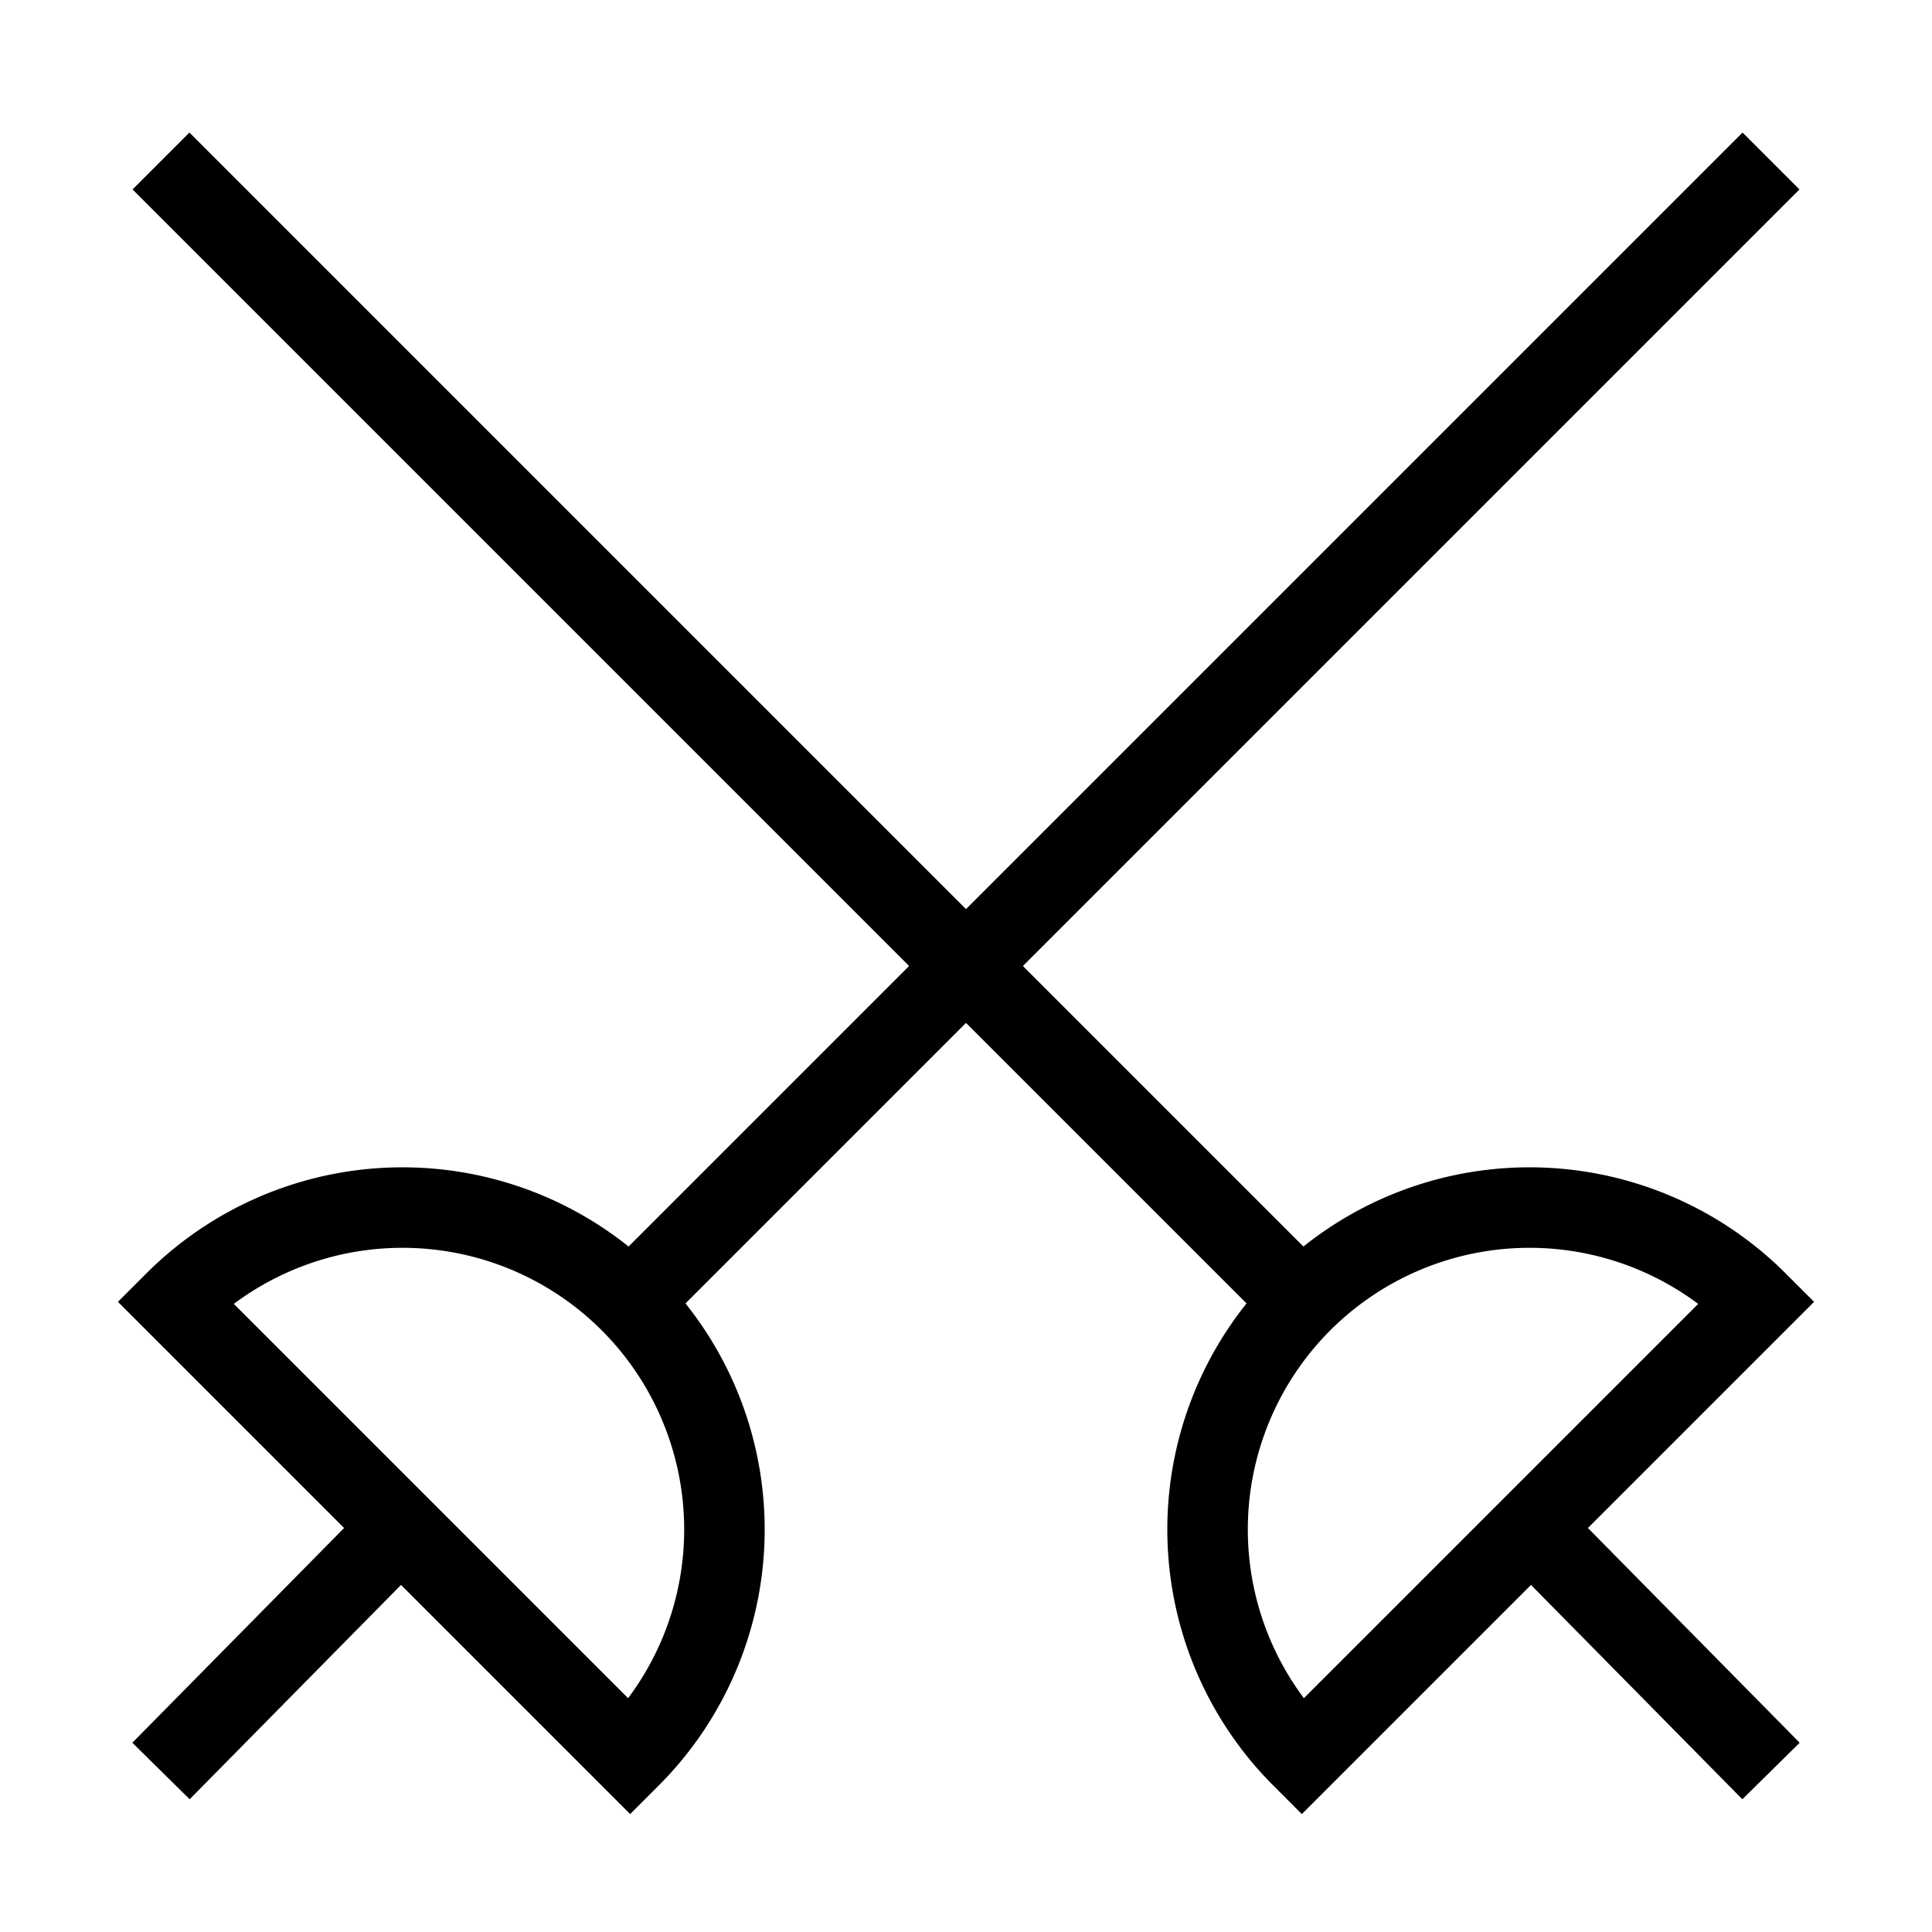 <svg id="nc_icon" xmlns="http://www.w3.org/2000/svg" xml:space="preserve" viewBox="0 0 24 24"><g fill="none" stroke="currentColor" stroke-miterlimit="10" class="nc-icon-wrapper"><path d="M16.172 16.172 2 2M19.021 18.979 22 22" data-cap="butt" data-color="color-2" vector-effect="non-scaling-stroke"/><path stroke-linecap="square" d="m16.172 21.828 5.656-5.656h0a4 4 0 0 0-5.656 0h0a4 4 0 0 0 0 5.656h0z" data-color="color-2" vector-effect="non-scaling-stroke"/><path d="M7.828 16.172 22 2M4.979 18.979 2 22" data-cap="butt" vector-effect="non-scaling-stroke"/><path stroke-linecap="square" d="m7.828 21.828-5.656-5.656h0a4 4 0 0 1 5.656 0h0a4 4 0 0 1 0 5.656h0z" vector-effect="non-scaling-stroke"/></g></svg>
